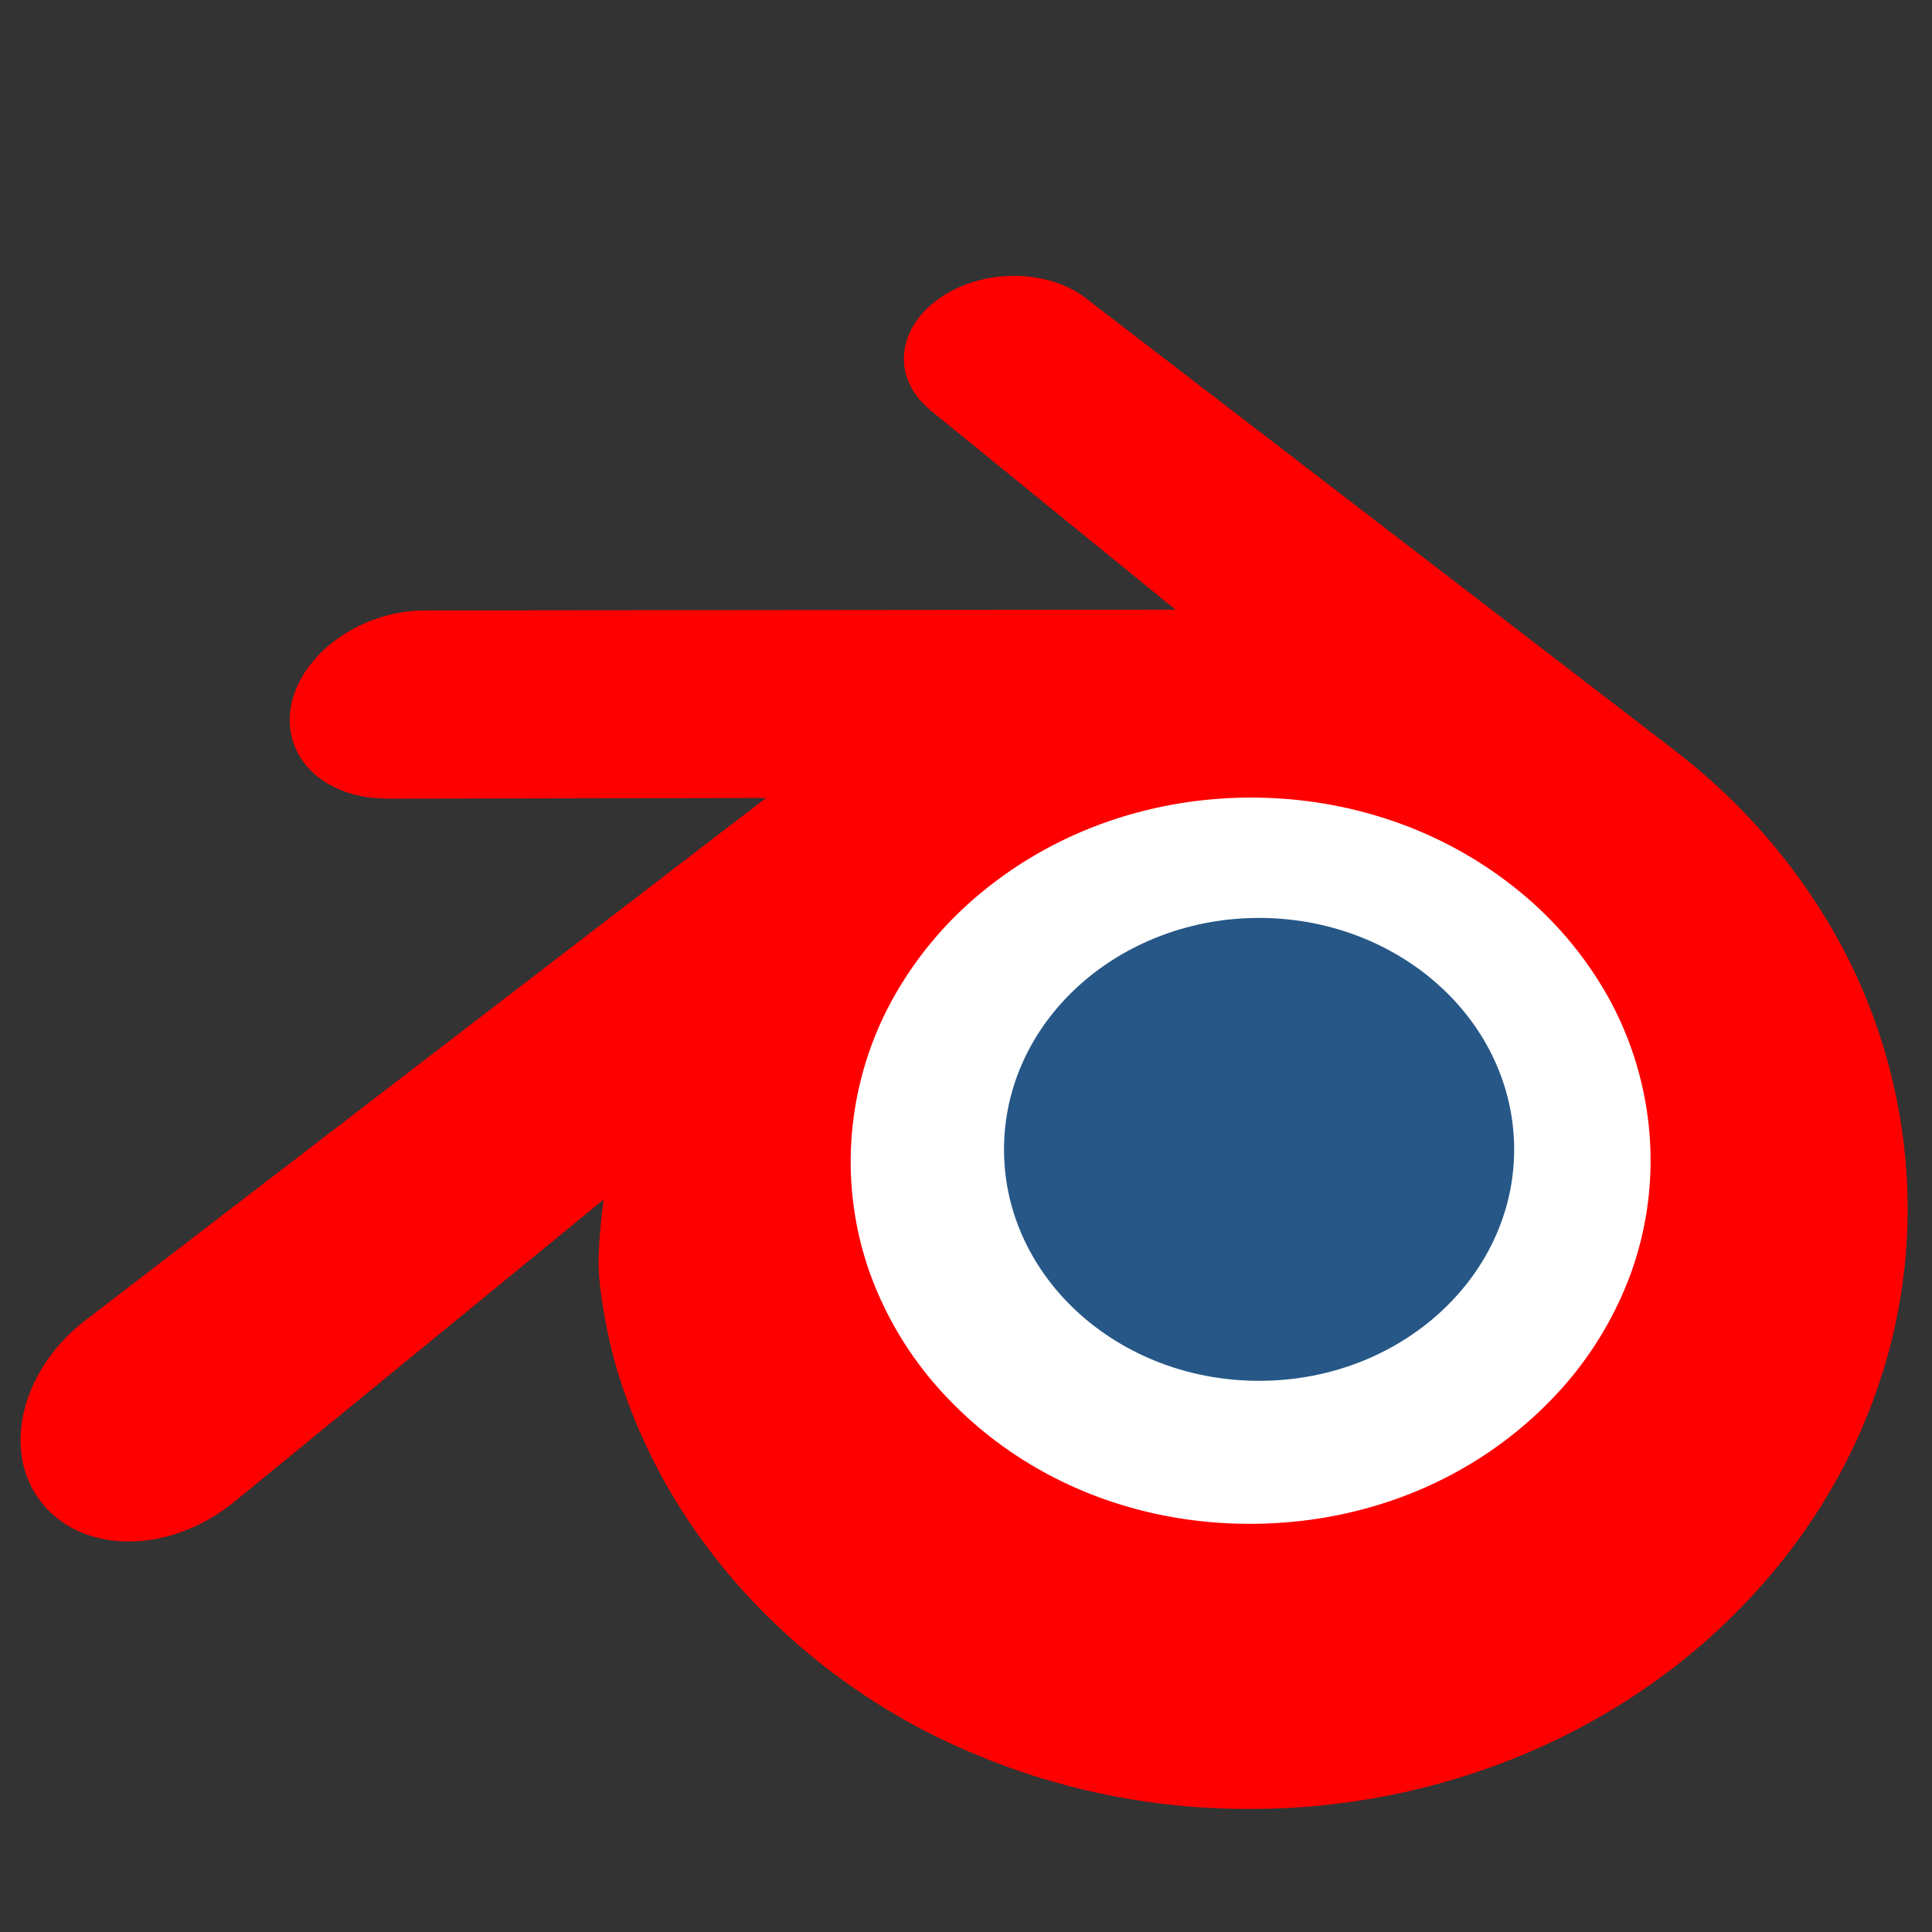 <?xml version="1.0" encoding="UTF-8" standalone="no"?>
<svg
   xmlns:dc="http://purl.org/dc/elements/1.1/"
   xmlns:cc="http://creativecommons.org/ns#"
   xmlns:rdf="http://www.w3.org/1999/02/22-rdf-syntax-ns#"
   xmlns:svg="http://www.w3.org/2000/svg"
   xmlns="http://www.w3.org/2000/svg"
   xmlns:sodipodi="http://sodipodi.sourceforge.net/DTD/sodipodi-0.dtd"
   xmlns:inkscape="http://www.inkscape.org/namespaces/inkscape"
   width="128"
   height="128"
   version="1.1"
   id="svg3771"
   sodipodi:docname="blender.svg"
   inkscape:version="0.92.4 5da689c313, 2019-01-14">
  <rect width="100%" height="100%" fill="#333333" stroke="none"/>
  <defs
     id="defs3775" />
  <sodipodi:namedview
     pagecolor="#ffffff"
     bordercolor="#666666"
     borderopacity="1"
     objecttolerance="10"
     gridtolerance="10"
     guidetolerance="10"
     inkscape:pageopacity="0"
     inkscape:pageshadow="2"
     inkscape:window-width="1920"
     inkscape:window-height="1055"
     id="namedview3773"
     showgrid="false"
     inkscape:zoom="6.796875"
     inkscape:cx="64"
     inkscape:cy="64"
     inkscape:window-x="0"
     inkscape:window-y="0"
     inkscape:window-maximized="1"
     inkscape:current-layer="svg3771" />
  <path
     d="M84.665 108.417c-17.386 0-31.479-13.294-31.479-29.691 0-16.395 14.093-29.689 31.479-29.689 17.387 0 31.48 13.294 31.48 29.689 0 16.397-14.093 29.691-31.48 29.691z"
     fill="#fff"
     id="path3765" />
  <path
     d="M66.54 75.381c.23-4.165 2.275-7.841 5.353-10.444 3.024-2.559 7.087-4.122 11.524-4.122 4.437 0 8.5 1.563 11.524 4.122 3.078 2.603 5.12 6.279 5.355 10.442.235 4.287-1.486 8.27-4.506 11.216-3.079 3.002-7.466 4.888-12.373 4.888-4.907 0-9.297-1.886-12.376-4.888-3.02-2.948-4.738-6.929-4.5-11.214"
     fill="#265787"
     id="path3767" />
  <path
     d="M39.657 83.815c.028 1.627.55 4.797 1.33 7.278 1.64 5.24 4.424 10.088 8.299 14.364a42.897 42.897 0 0 0 14.514 10.42 46.667 46.667 0 0 0 19.064 3.967 46.811 46.811 0 0 0 19.058-4.03c5.649-2.528 10.536-6.066 14.509-10.467 3.867-4.288 6.647-9.15 8.29-14.392a36.59 36.59 0 0 0 1.557-8.033c.207-2.656.119-5.32-.257-7.978a37.1 37.1 0 0 0-5.29-14.477 40.573 40.573 0 0 0-9.65-10.642l.006-.005-39.052-29.99-.1-.08c-2.567-1.965-6.876-1.96-9.692.013-2.852 1.995-3.173 5.289-.64 7.372l-.007.008 16.286 13.25-49.651.05h-.07c-4.102.002-8.043 2.7-8.829 6.099-.797 3.469 1.992 6.343 6.254 6.362v.011l25.163-.047L5.84 87.337l-.172.13C1.435 90.709.063 96.105 2.729 99.519c2.711 3.474 8.467 3.477 12.75.016l24.507-20.054s-.354 2.71-.329 4.334zm62.976 9.062c-5.048 5.15-12.113 8.066-19.77 8.08-7.656.017-14.726-2.877-19.777-8.016a23.495 23.495 0 0 1-5.4-8.45 21.98 21.98 0 0 1-1.241-9.439 22.325 22.325 0 0 1 2.71-8.89 24.552 24.552 0 0 1 6.008-7.145c4.907-4.002 11.153-6.166 17.695-6.174 6.542-.008 12.788 2.138 17.695 6.124a24.436 24.436 0 0 1 6.008 7.12 22.375 22.375 0 0 1 2.71 8.885 21.996 21.996 0 0 1-1.241 9.438 23.623 23.623 0 0 1-5.397 8.467"
     fill="#e87d0d"
     id="path3769"
     style="fill:#ff0000" />
</svg>
